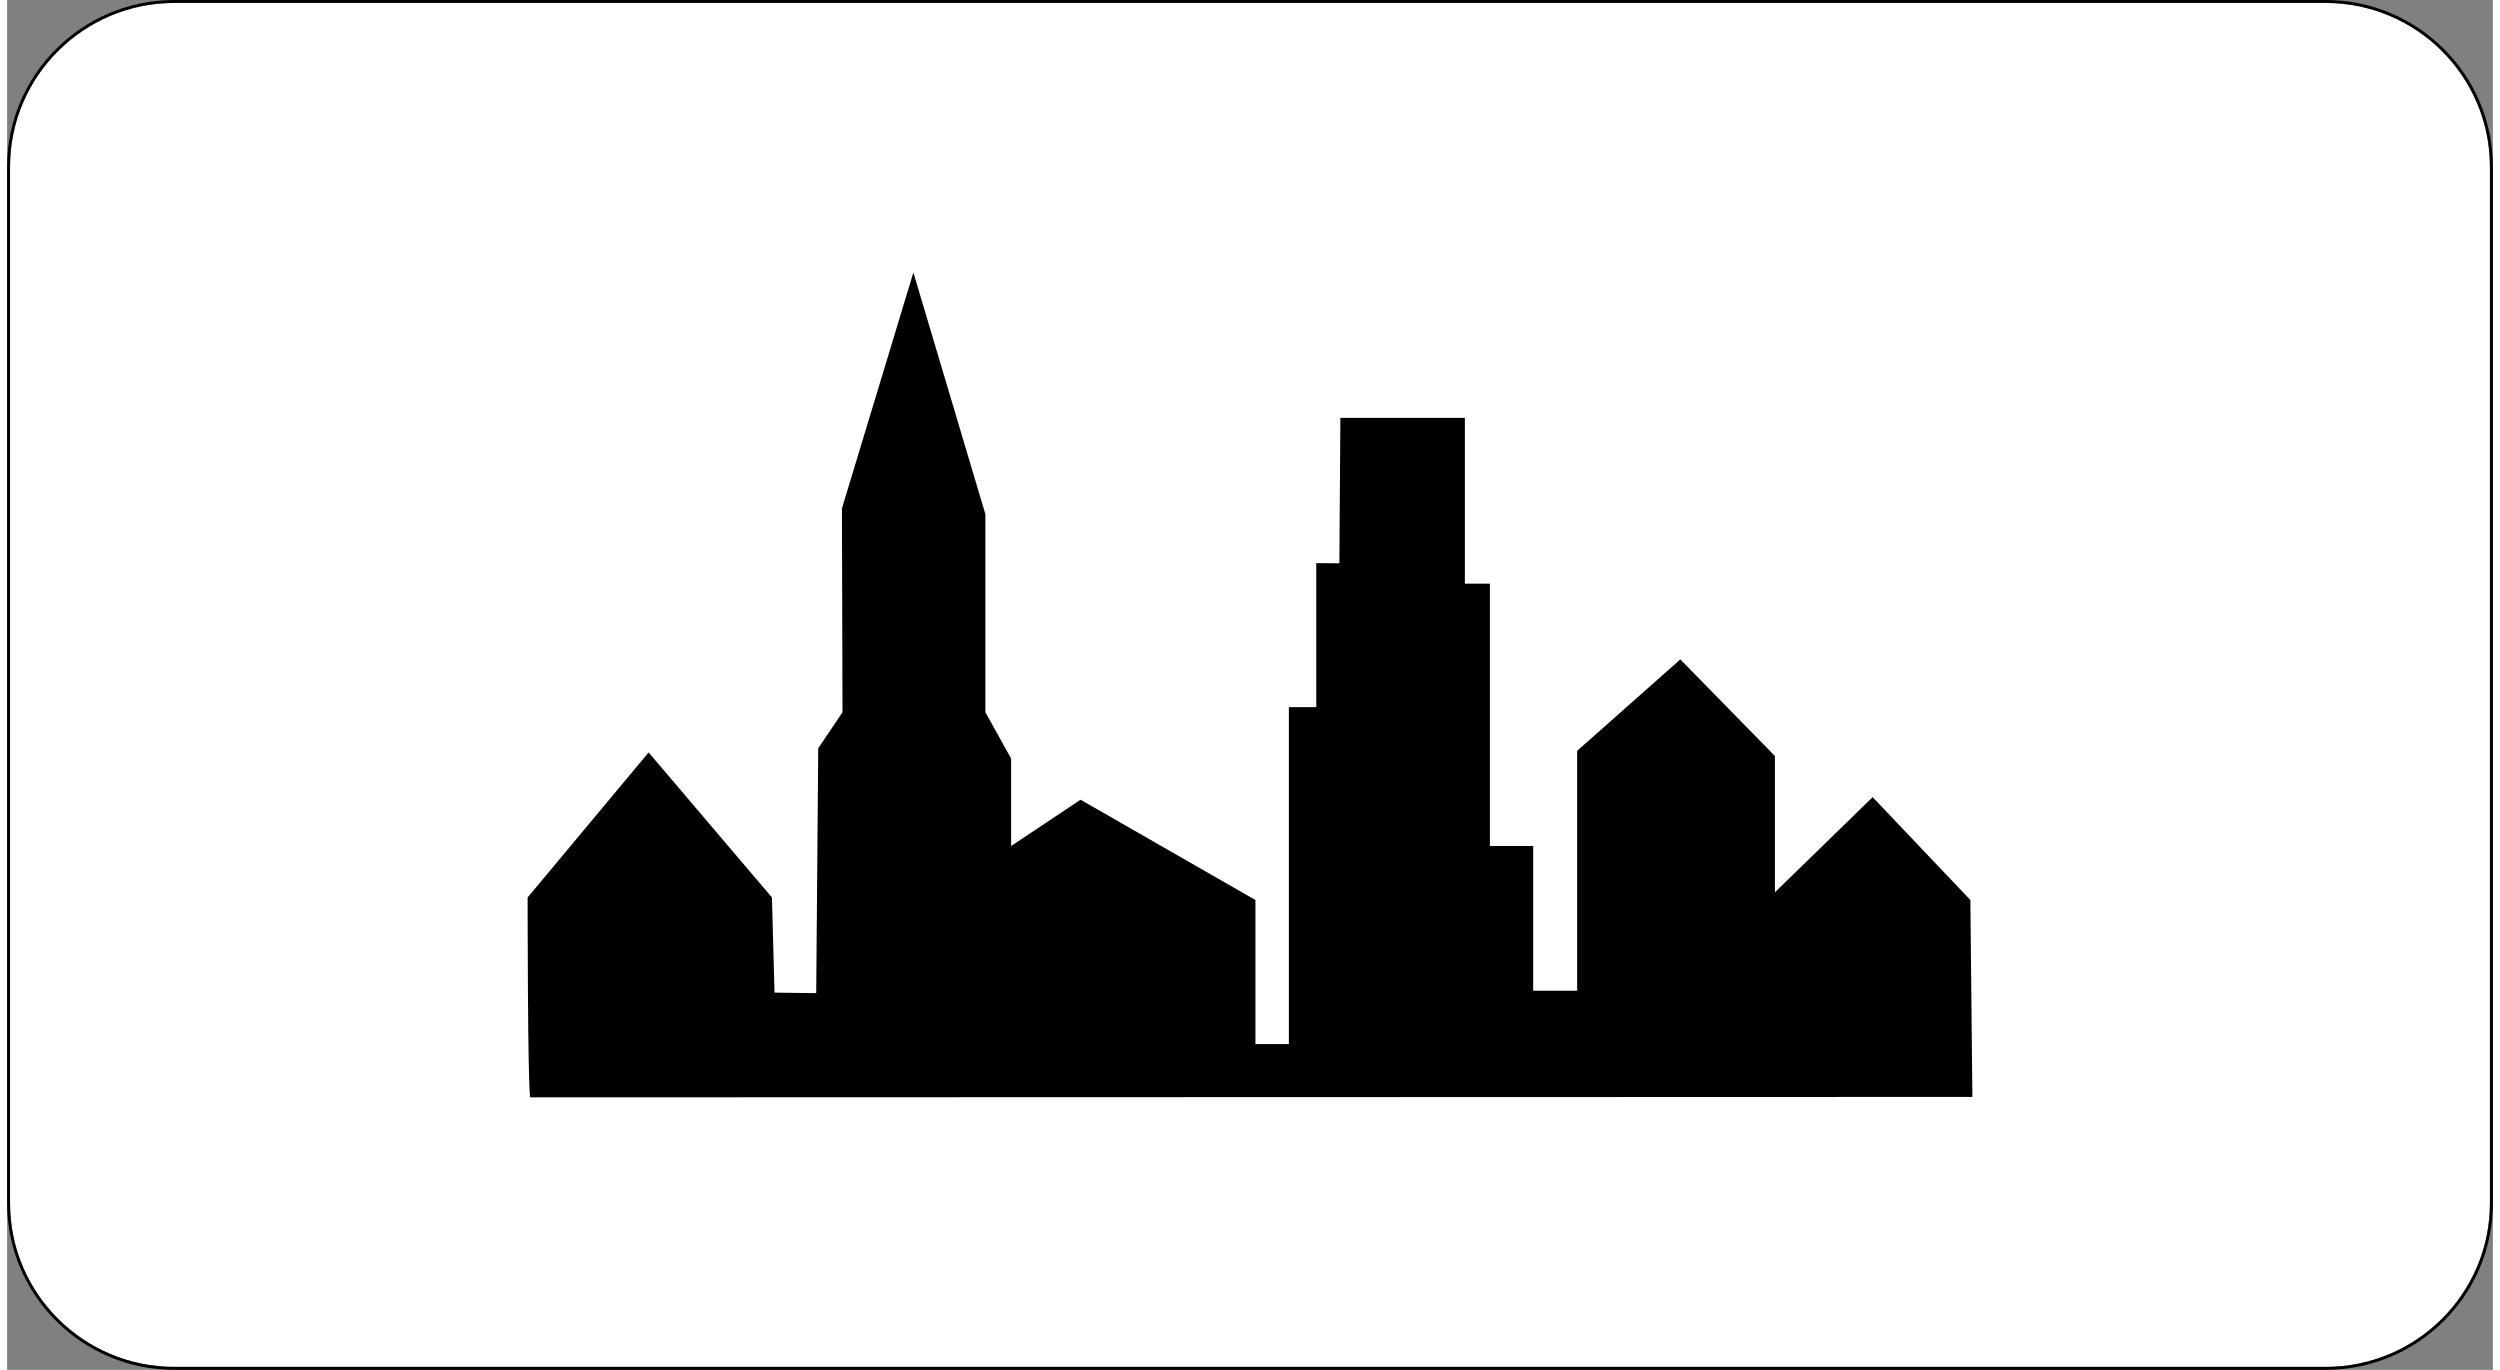 <svg xmlns="http://www.w3.org/2000/svg" xml:space="preserve" width="73" height="40" viewBox="0 0 421.001 232.002"><rect x="0" y="0" width="421.001" height="232.002" fill="#808080" stroke="none"/><path d="M22.652 185.204c-12.273 0-22.254-9.954-22.254-22.184V22.575C.398 10.348 10.379.403 22.652.403h291.496c12.274 0 22.25 9.945 22.25 22.172V163.02c0 12.23-9.976 22.184-22.25 22.184z" style="fill:#fff;fill-opacity:1;fill-rule:nonzero;stroke:none" transform="matrix(1.25 0 0 -1.25 0 232.003)"/><path d="M22.652 185.602C10.164 185.602 0 175.465 0 163.02V22.575C0 10.129 10.164 0 22.652 0h291.496c12.489 0 22.653 10.129 22.653 22.575V163.02c0 12.445-10.164 22.582-22.653 22.582zm0-.398h291.496c12.274 0 22.25-9.954 22.25-22.184V22.575c0-12.227-9.976-22.172-22.25-22.172H22.652C10.379.403.398 10.348.398 22.575V163.02c0 12.23 9.981 22.184 22.254 22.184" style="fill:#000;fill-opacity:1;fill-rule:nonzero;stroke:none" transform="matrix(1.25 0 0 -1.25 0 232.003)"/><path d="M-17.881 262.935c-.726-3.63-.726-56.43-.726-56.43l34.152-40.936 34.811 40.936.726 26.86 11.774.158.567-69.122 6.85-10.163-.158-57.54 20.167-66.594 20.326 68.238v55.896l7.26 13.067v24.681l19.6-13.067 49.362 28.312v40.652h9.438v-95.097h7.735v-40.652l6.522.05.284-41.053h35.139v46.81h7.067v74.045h12.216v40.845h12.408v-67.704l29.128-25.816 26.7 27.268v38.474l27.586-26.86 27.585 29.038.568 55.579z" style="fill:#000;fill-opacity:1;fill-rule:evenodd;stroke:none;stroke-width:1px;stroke-linecap:butt;stroke-linejoin:miter;stroke-opacity:1" transform="matrix(.6 0 0 .6 99.321 28.09)"/></svg>
